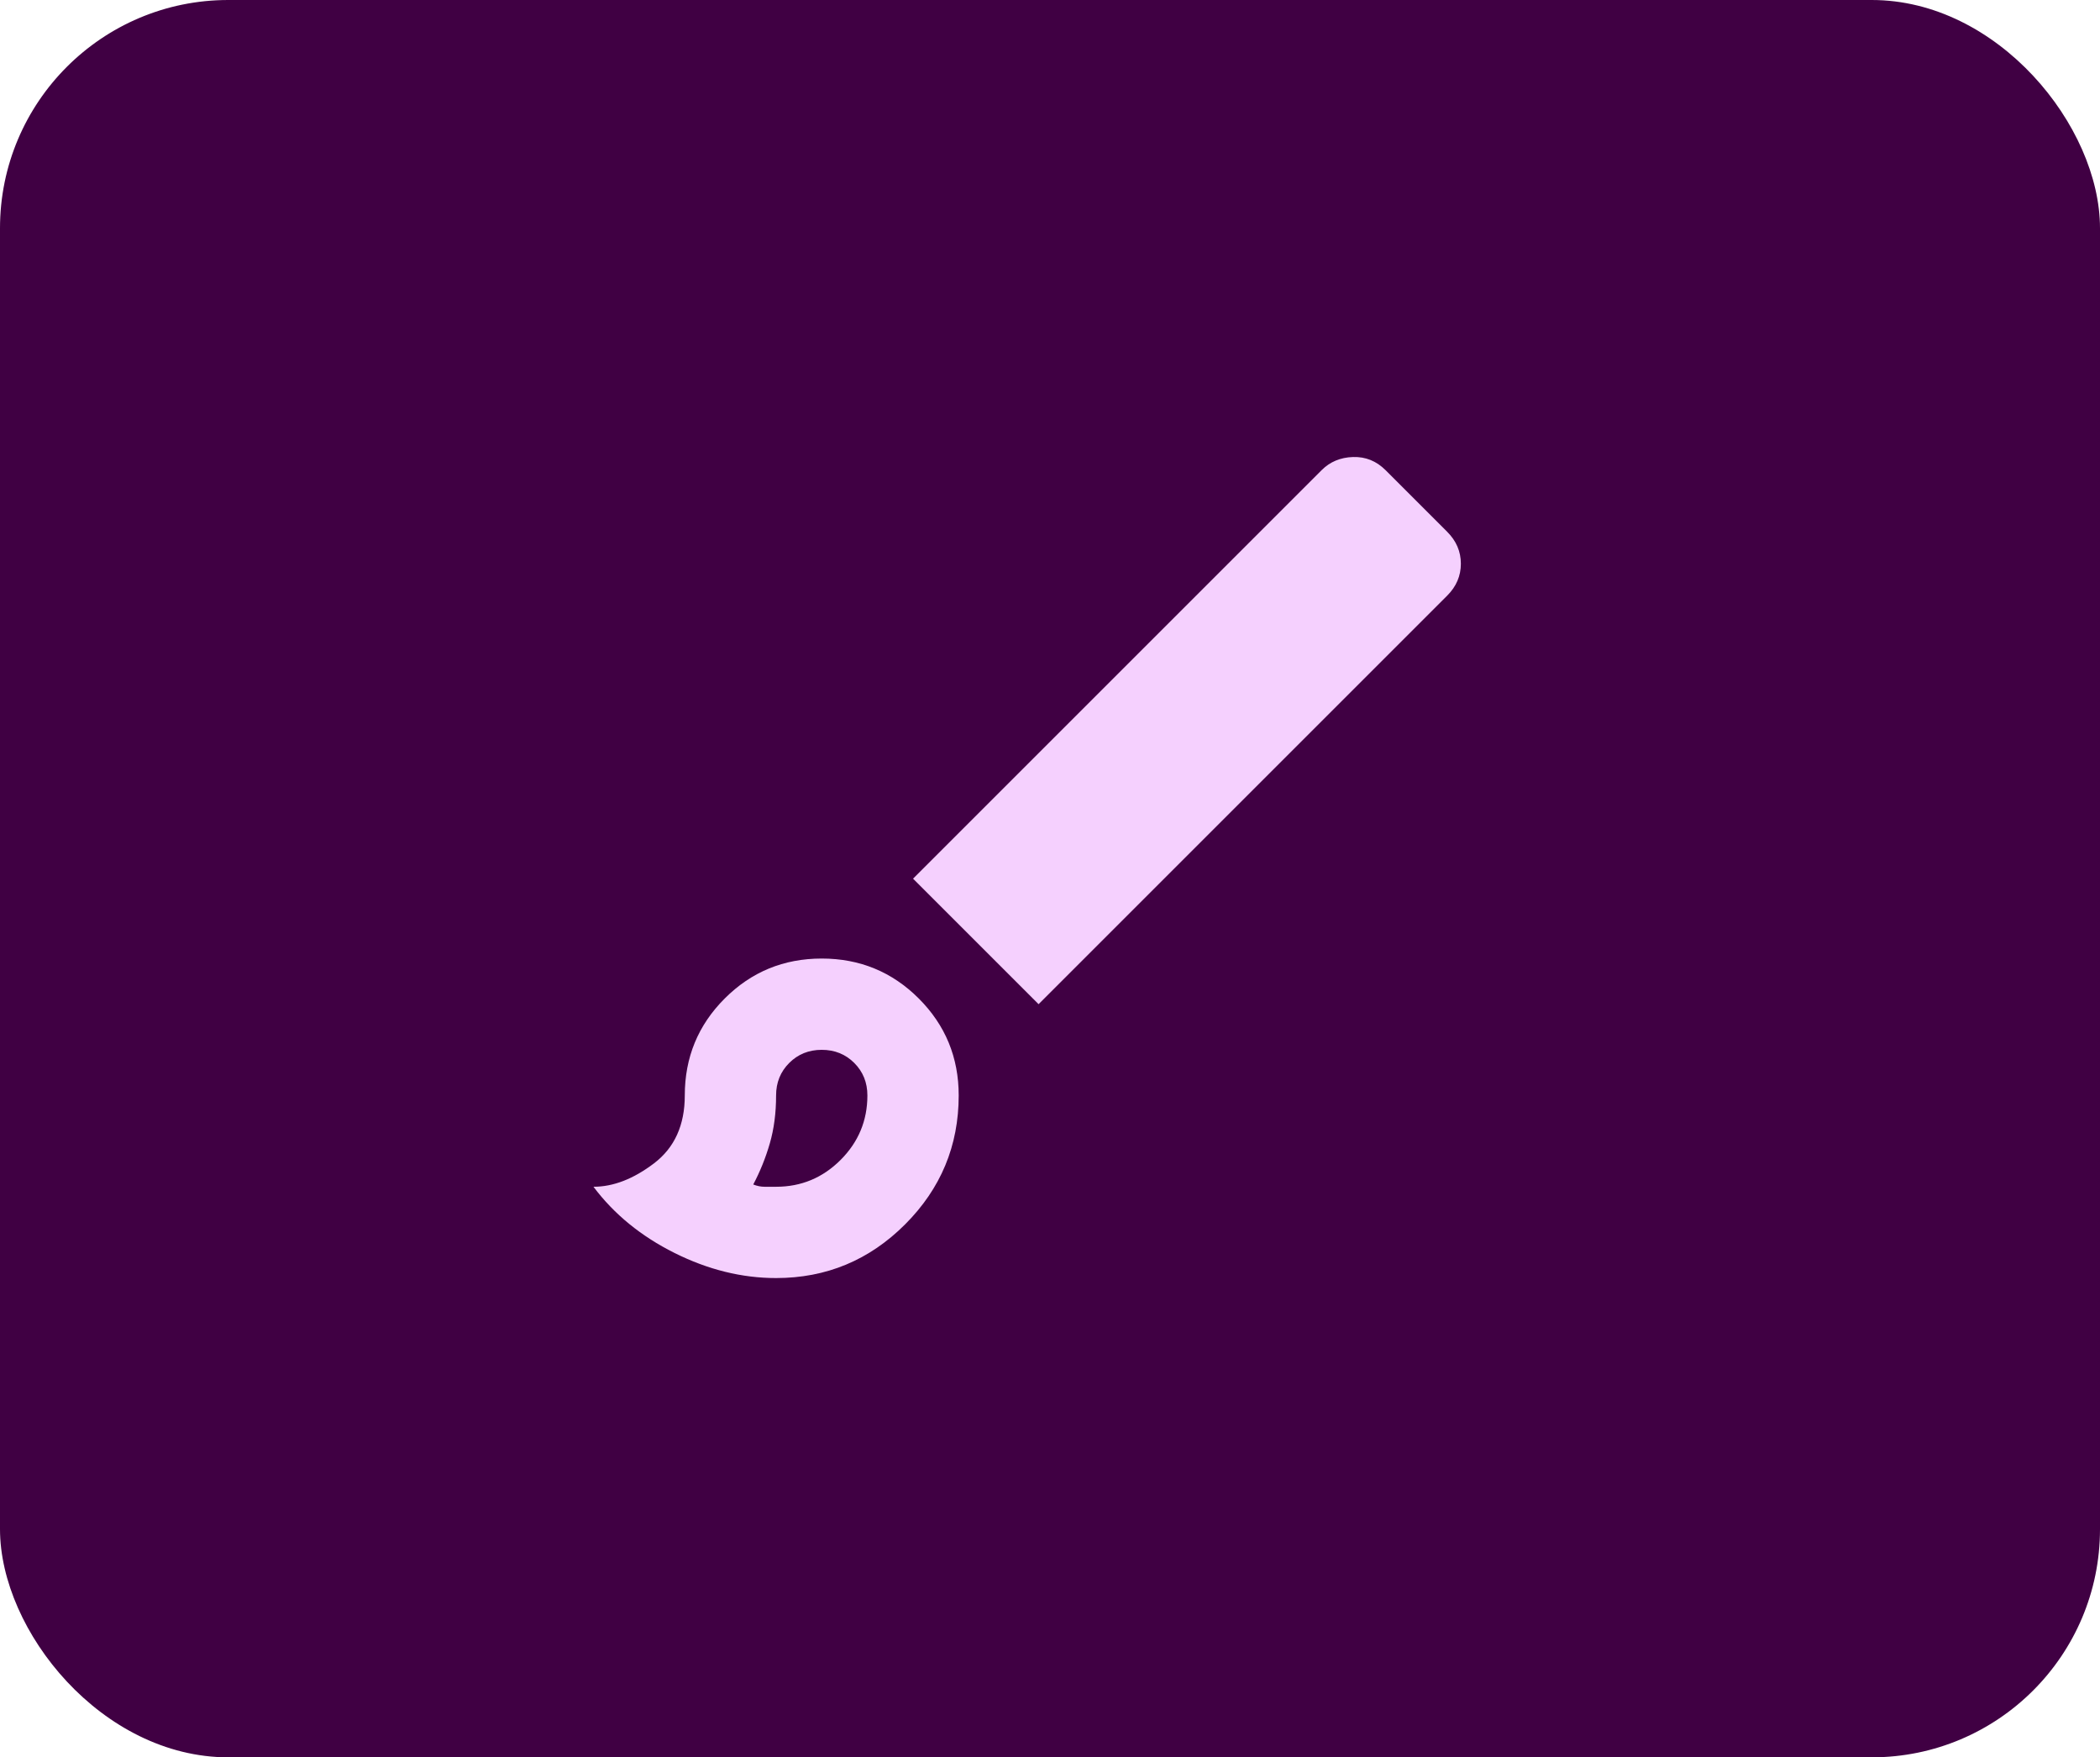 <svg width="92" height="77" viewBox="0 0 92 77" fill="none" xmlns="http://www.w3.org/2000/svg">
<rect width="92" height="77" rx="10" fill="#400043"/>
<path d="M34 56C32.5 56 31.017 55.633 29.55 54.9C28.083 54.167 26.9 53.2 26 52C26.867 52 27.75 51.658 28.65 50.975C29.55 50.292 30 49.3 30 48C30 46.333 30.583 44.917 31.75 43.75C32.917 42.583 34.333 42 36 42C37.667 42 39.083 42.583 40.25 43.75C41.417 44.917 42 46.333 42 48C42 50.2 41.217 52.083 39.65 53.65C38.083 55.217 36.2 56 34 56ZM34 52C35.1 52 36.042 51.608 36.825 50.825C37.608 50.042 38 49.1 38 48C38 47.433 37.808 46.958 37.425 46.575C37.042 46.192 36.567 46 36 46C35.433 46 34.958 46.192 34.575 46.575C34.192 46.958 34 47.433 34 48C34 48.767 33.908 49.467 33.725 50.1C33.542 50.733 33.3 51.333 33 51.9C33.167 51.967 33.333 52 33.5 52H34ZM45.5 44L40 38.5L57.9 20.6C58.267 20.233 58.725 20.042 59.275 20.025C59.825 20.008 60.3 20.2 60.7 20.6L63.4 23.3C63.8 23.7 64 24.167 64 24.7C64 25.233 63.8 25.7 63.4 26.1L45.5 44Z" fill="#F5D0FE"/>
</svg>
